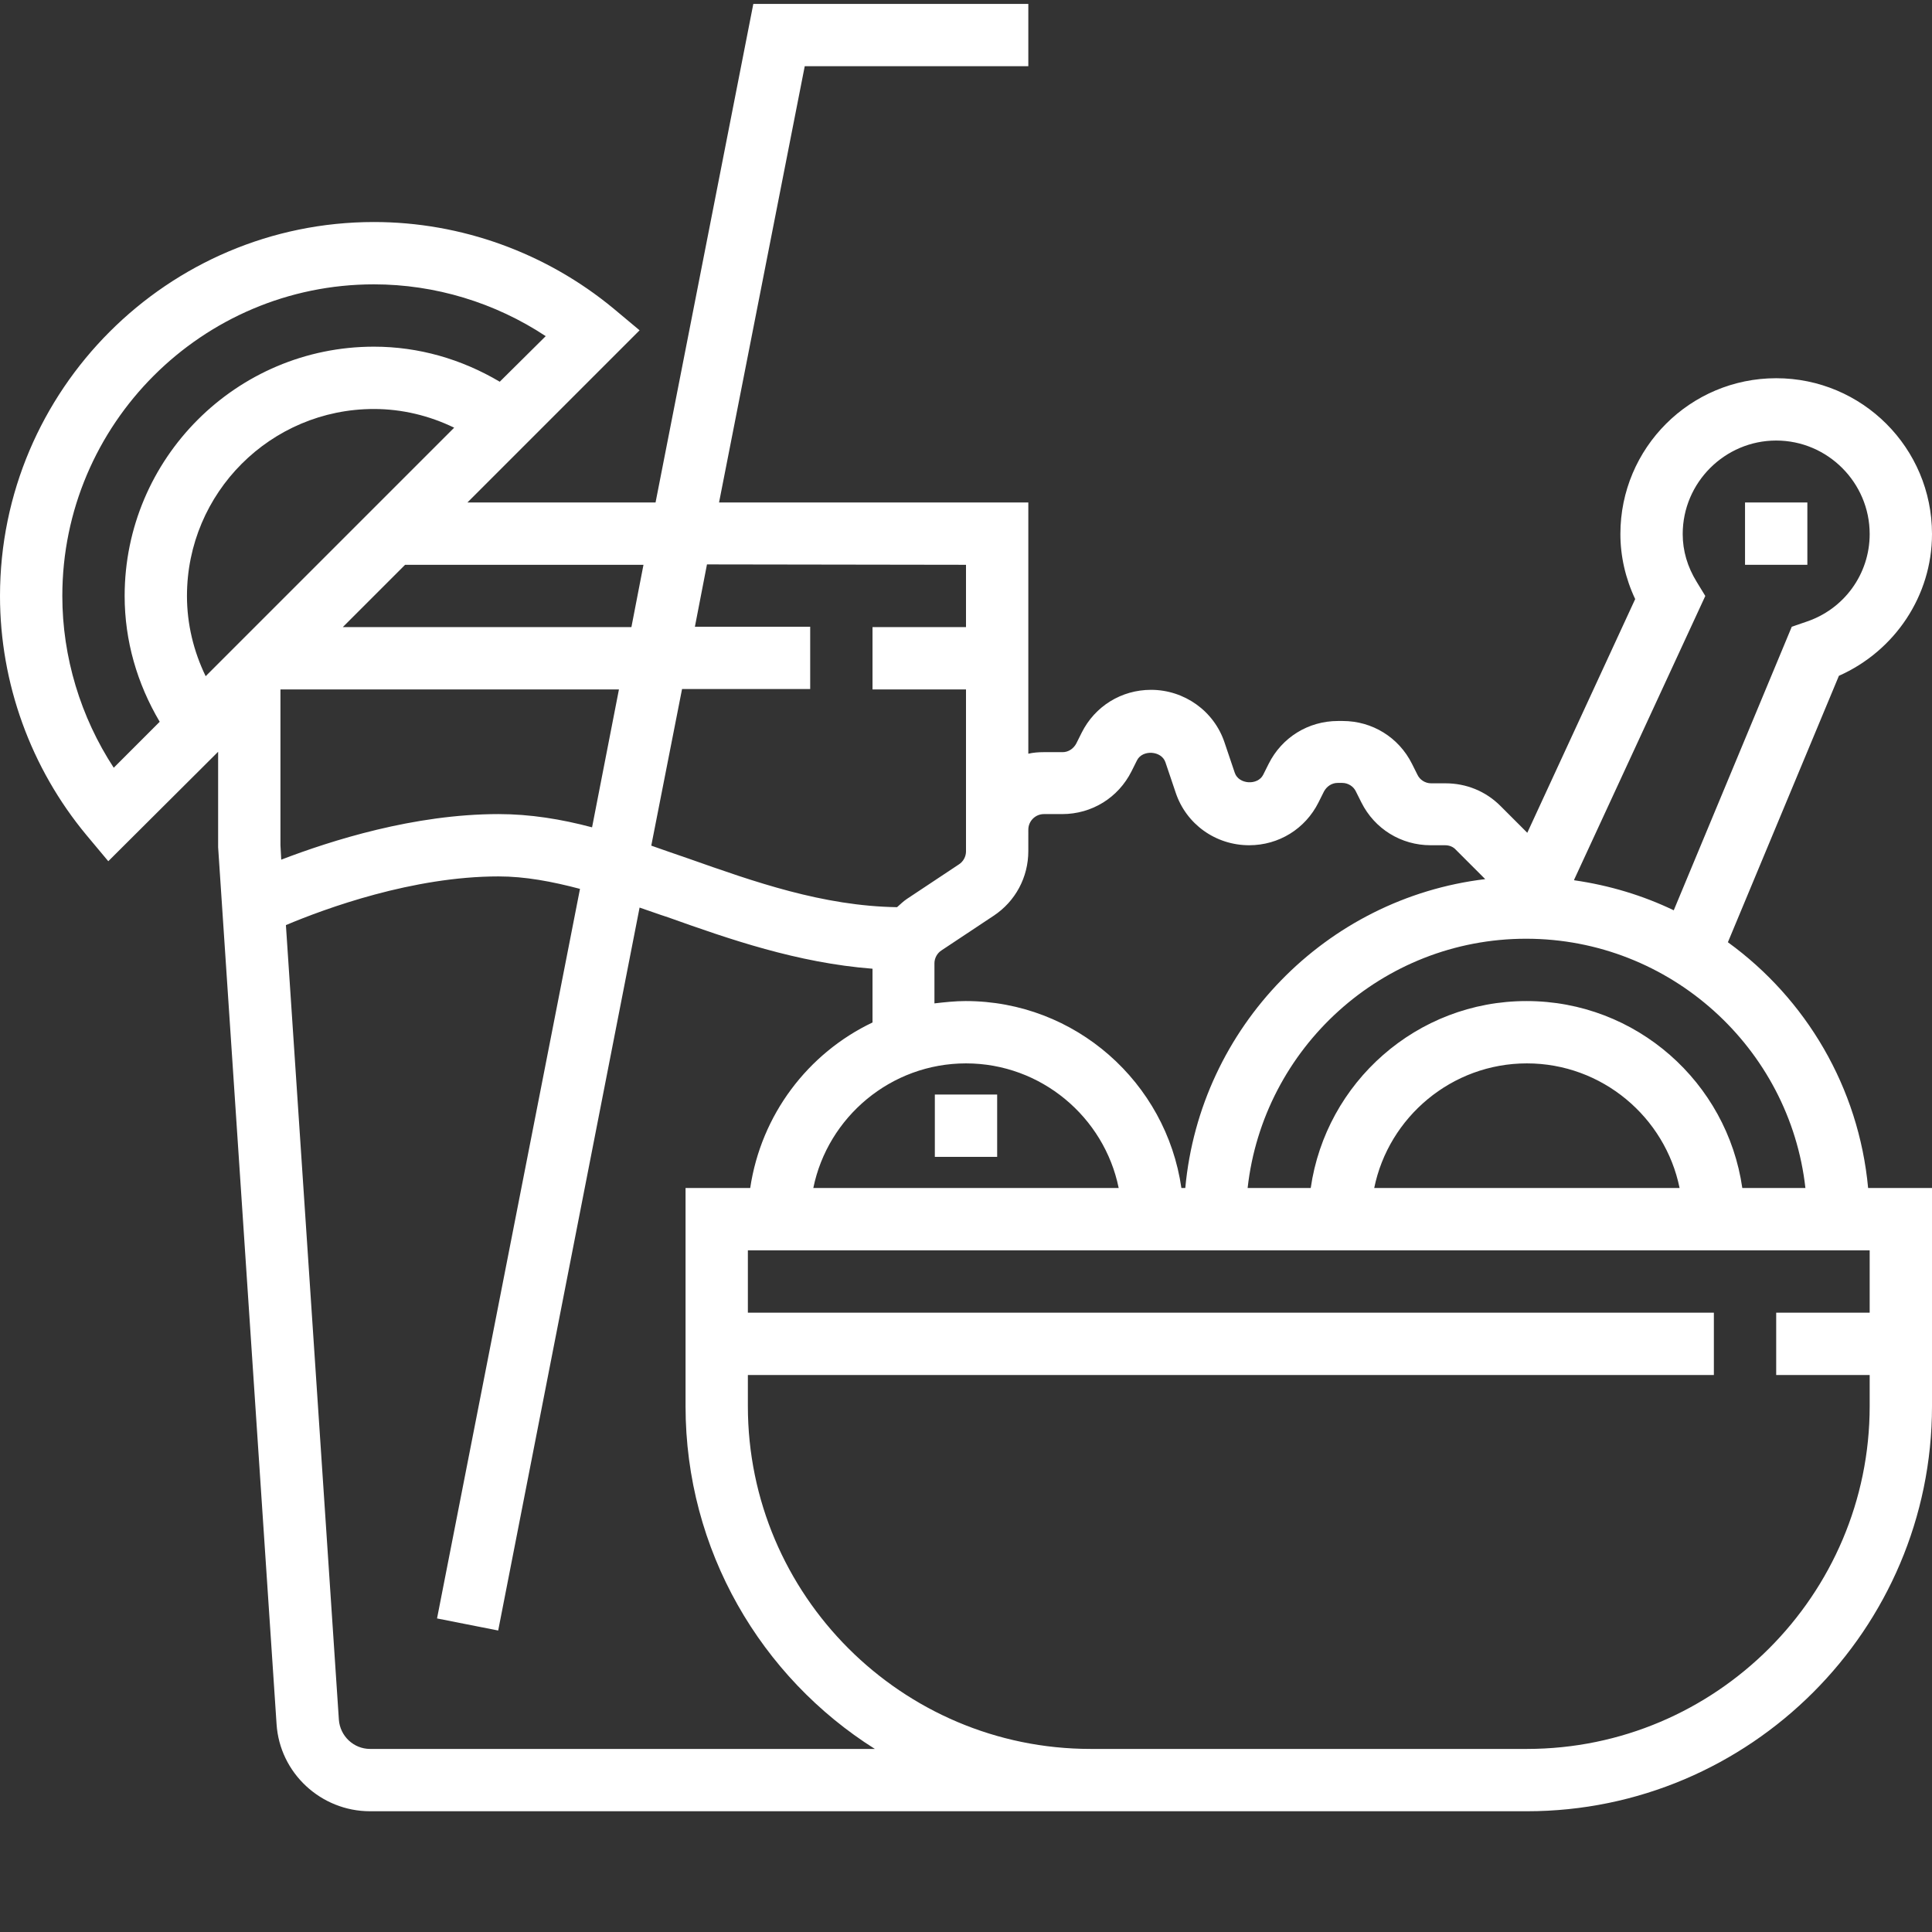 <?xml version="1.0" encoding="utf-8"?>
<!-- Generator: Adobe Illustrator 22.0.1, SVG Export Plug-In . SVG Version: 6.00 Build 0)  -->
<svg version="1.1" id="icon" xmlns="http://www.w3.org/2000/svg" xmlns:xlink="http://www.w3.org/1999/xlink" x="0px" y="0px"
	 viewBox="0 0 496 496" style="enable-background:new 0 0 496 496;" xml:space="preserve">
<rect x="0" y="0" width="496" height="496" fill="#333333" stroke="none"/>
<style type="text/css">
	.st0{fill:#FFFFFF;}
</style>
<path class="st0" d="M443.6,241.9l28.5-68.4c14.4-6.4,23.9-20.6,23.9-36.4c0-22.1-17.9-40-40-40s-40,17.9-40,40
	c0,5.7,1.3,11.4,3.8,16.7l-27.7,60l-6.9-6.9c-3.8-3.8-8.8-5.8-14.1-5.8h-3.7c-1.5,0-2.9-0.9-3.5-2.2l-1.4-2.8
	c-3.4-6.8-10.2-11-17.8-11h-1.2c-7.6,0-14.4,4.2-17.8,11l-1.4,2.8c-1.4,2.8-6.3,2.5-7.3-0.5l-2.6-7.7c-2.7-8.2-10.4-13.6-18.9-13.6
	c-7.6,0-14.4,4.2-17.8,11l-1.4,2.8c-0.7,1.3-2,2.2-3.5,2.2H268c-1.4,0-2.7,0.1-4,0.4V129h-79.4l22-112H264V1h-70.6l-25.1,128H120
	l44.2-44.2l-6.7-5.6C140.2,64.9,118.4,57,96,57c-52.9,0-96,43.1-96,96c0,22.4,7.9,44.2,22.2,61.4l5.6,6.7L56,193v24.5l15,225.1
	c0.8,12.6,11.4,22.4,24,22.4h297c57.3,0,104-46.7,104-104v-56h-16.4C477.2,279.1,463.6,256.4,443.6,241.9z M463.5,305h-16.2
	c-3.9-27.1-27.2-48-55.4-48s-51.5,20.9-55.4,48h-16.2c4-35.9,34.5-64,71.5-64S459.5,269.1,463.5,305z M431.2,305h-78.4
	c3.7-18.2,19.9-32,39.2-32S427.5,286.8,431.2,305z M248,273c19.3,0,35.5,13.8,39.2,32h-78.4C212.5,286.8,228.7,273,248,273z
	 M437.8,153l-2.2-3.6c-2.4-3.9-3.6-8-3.6-12.3c0-13.2,10.8-24,24-24s24,10.8,24,24c0,10.3-6.6,19.4-16.5,22.6l-3.5,1.2l-30.3,72.8
	c-7.9-3.8-16.5-6.4-25.5-7.7l-0.1-0.1L437.8,153z M268,209h4.7c7.6,0,14.4-4.2,17.8-11l1.4-2.8c1.4-2.8,6.3-2.5,7.3,0.5l2.6,7.7
	c2.7,8.2,10.3,13.6,18.9,13.6c7.6,0,14.4-4.2,17.8-11l1.4-2.8c0.7-1.3,2-2.2,3.5-2.2h1.2c1.5,0,2.9,0.9,3.5,2.2l1.4,2.8
	c3.4,6.8,10.2,11,17.8,11h3.7c1.1,0,2.1,0.4,2.8,1.2l7.5,7.5c-40.9,4.9-73.2,38-77,79.3h-1c-3.9-27.1-27.2-48-55.4-48
	c-2.7,0-5.4,0.3-8,0.6v-10.3c0-1.3,0.7-2.6,1.8-3.3l13.4-8.9c5.6-3.7,8.9-9.9,8.9-16.6V213C264,210.8,265.8,209,268,209z M248,145
	v16h-24v16h24v41.6c0,1.3-0.7,2.6-1.8,3.3l-13.4,8.9c-0.9,0.6-1.7,1.4-2.5,2.1c-19.1-0.3-36.6-6.5-53.6-12.5
	c-3.2-1.1-6.4-2.2-9.5-3.3l7.9-40.2H208v-16h-29.6l3.1-16L248,145L248,145z M165.2,145l-3.1,16H88l16-16H165.2z M48,153
	c0-26.5,21.5-48,48-48c7.2,0,14.2,1.7,20.6,4.8l-63.8,63.8C49.7,167.2,48,160.2,48,153z M16,153c0-44.1,35.9-80,80-80
	c15.7,0,31.1,4.7,44.1,13.3L128.3,98c-9.8-5.8-20.8-9-32.3-9c-35.3,0-64,28.7-64,64c0,11.5,3.2,22.5,9,32.3l-11.8,11.8
	C20.7,184.1,16,168.7,16,153z M158.9,177l-6.9,35.4c-7.9-2.1-15.9-3.4-24-3.4c-21.7,0-43,6.8-55.8,11.7L72,217v-40H158.9z M95,449
	c-4.2,0-7.7-3.3-8-7.5l-13.6-204C83.6,233.2,106,225,128,225c6.8,0,13.7,1.3,20.9,3.2l-36.7,187.3l15.7,3.1L164.2,233
	c2.4,0.8,4.8,1.7,7.3,2.5c15.7,5.6,33.2,11.7,52.5,13.2v13.8c-16.6,7.9-28.6,23.7-31.4,42.5H176v56c0,37,19.4,69.6,48.6,88H95
	L95,449z M392,449H280c-48.5,0-88-39.5-88-88v-8h248v-16H192v-16h288v16h-24v16h24v8C480,409.5,440.5,449,392,449z"/>
<path class="st0" d="M240,281h16v16h-16V281z"/>
<path class="st0" d="M448,129h16v16h-16V129z"/>
</svg>
